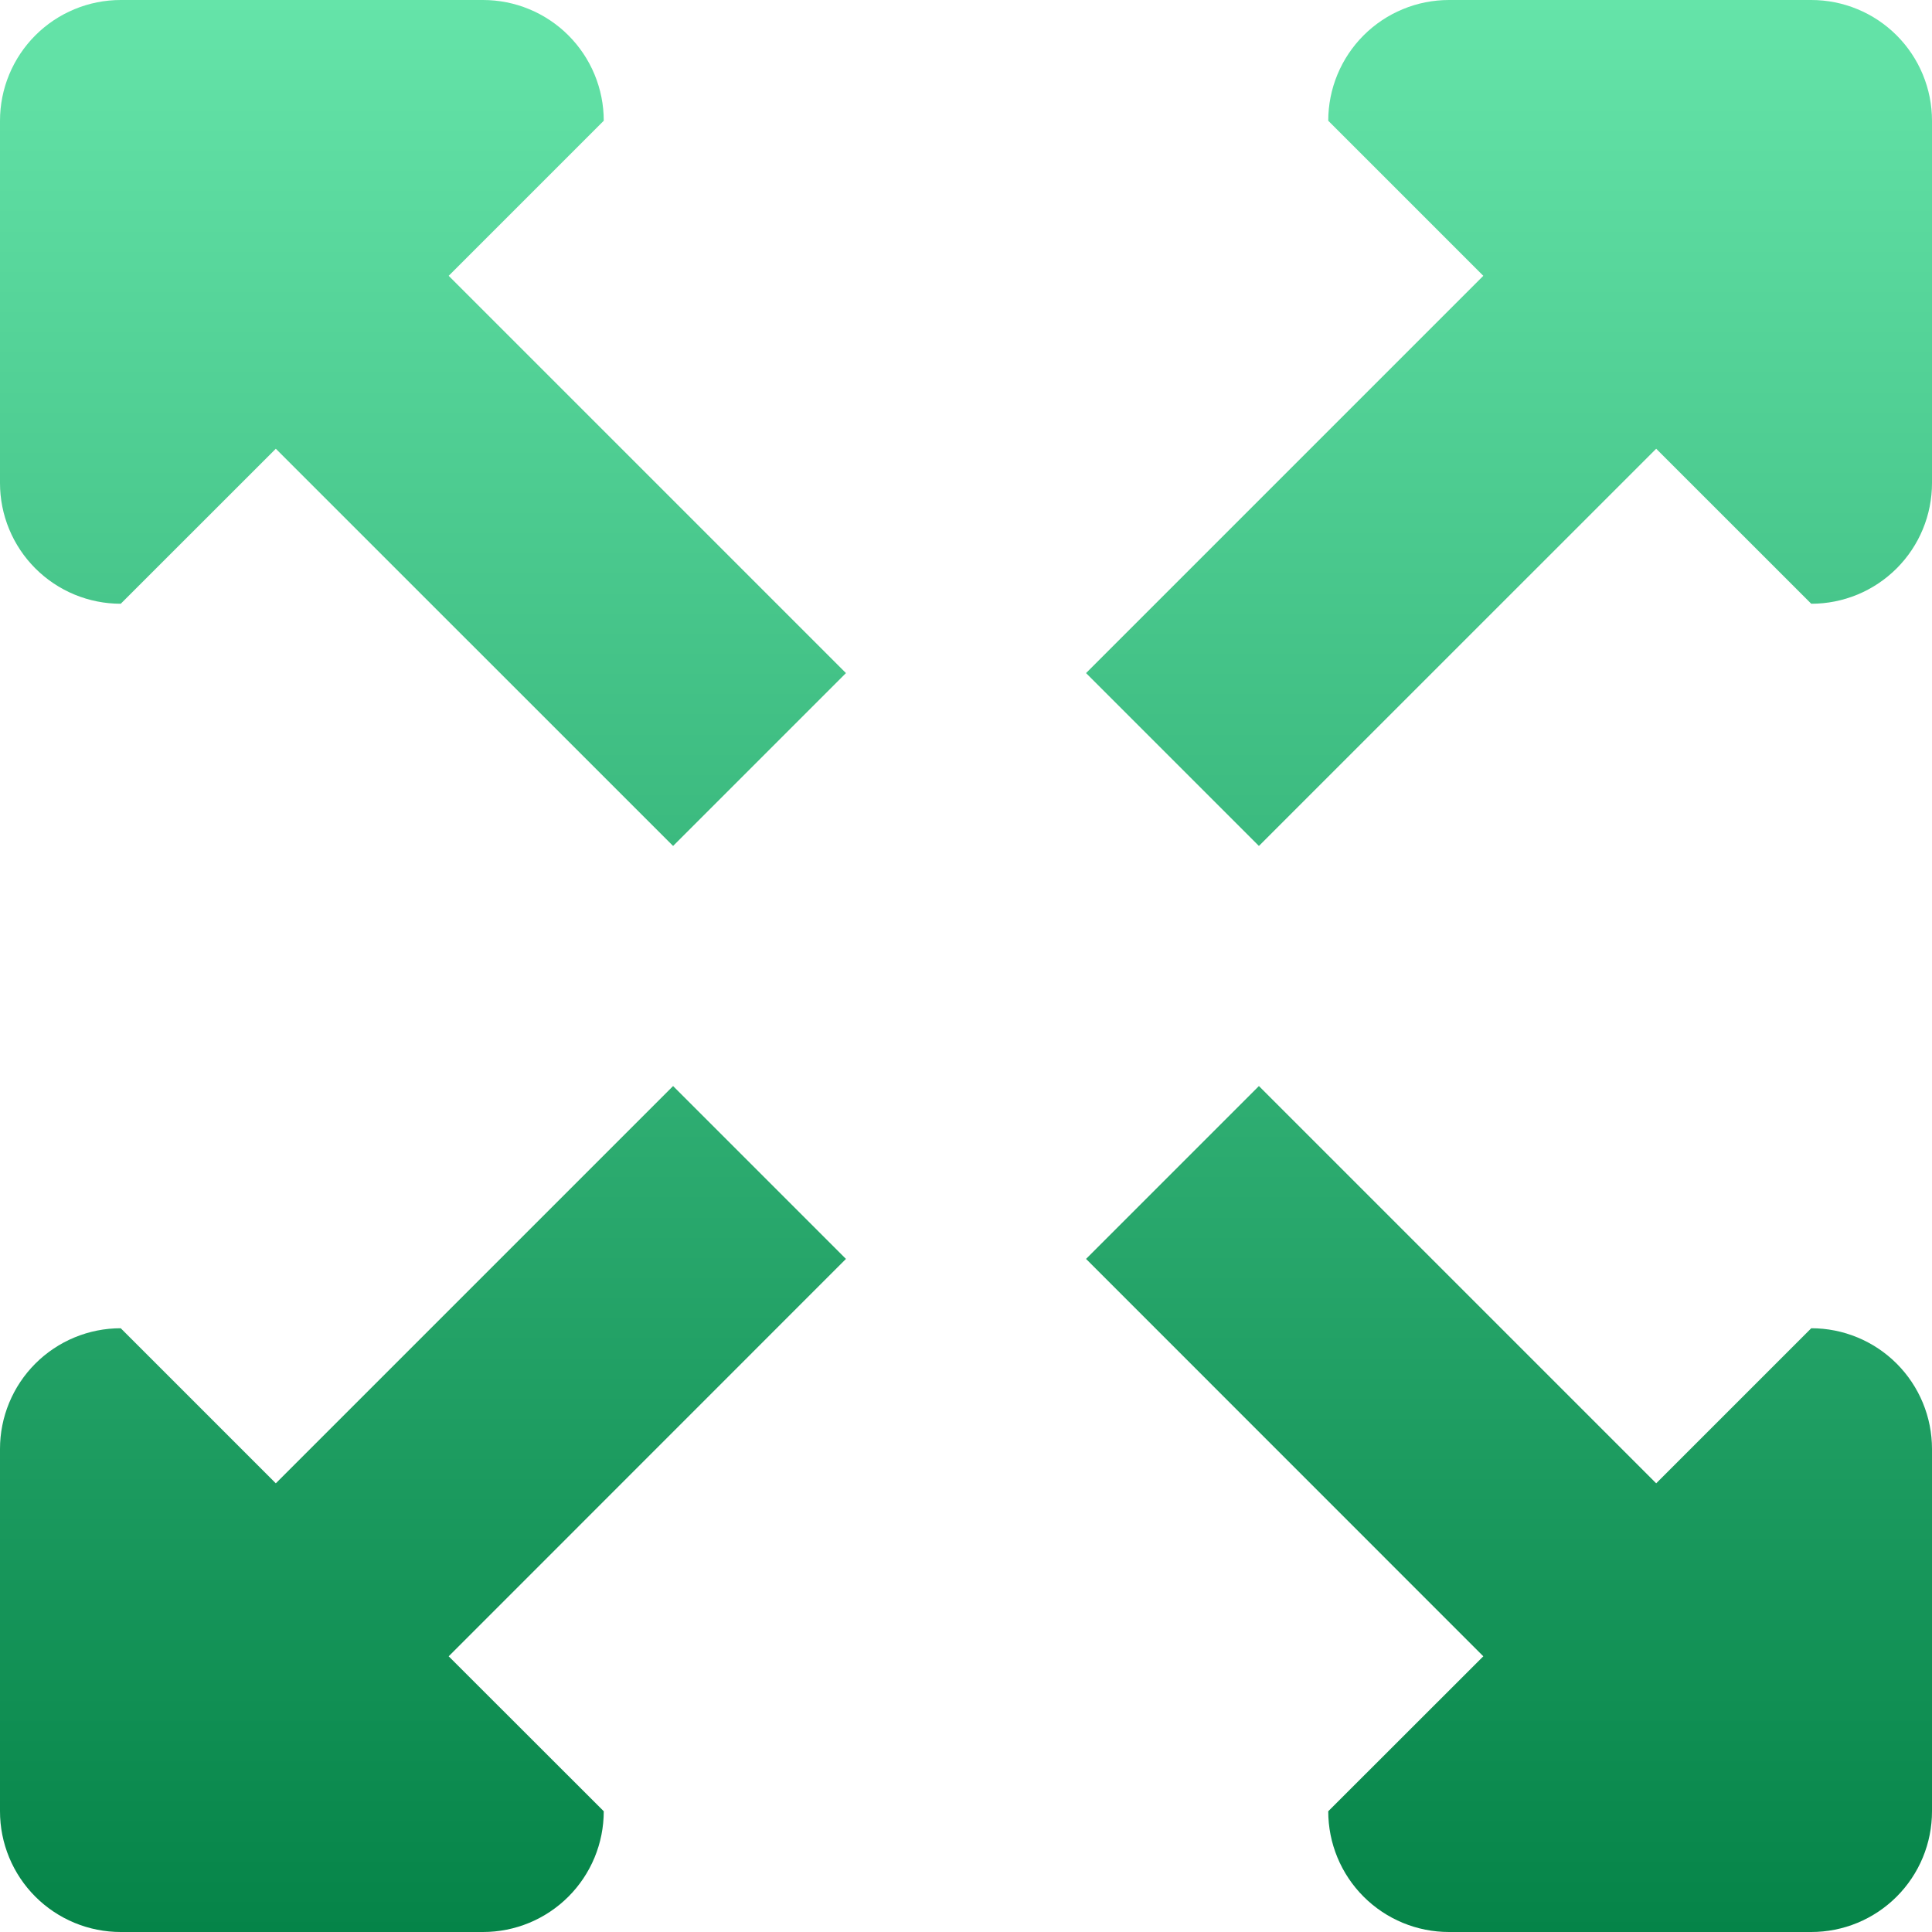 <svg width="800" height="800" viewBox="0 0 800 800" fill="none" xmlns="http://www.w3.org/2000/svg">
<g clip-path="url(#clip0_373_38)">
<path fill-rule="evenodd" clip-rule="evenodd" d="M278.711 449.706L114.209 614.209L50 550C43.433 549.996 36.929 551.287 30.861 553.798C24.793 556.309 19.28 559.992 14.636 564.636C9.992 569.28 6.309 574.793 3.798 580.861C1.287 586.929 -0.004 593.433 8.82477e-06 600V750C-0.004 756.567 1.287 763.071 3.798 769.139C6.309 775.207 9.992 780.72 14.636 785.364C19.28 790.008 24.793 793.691 30.861 796.202C36.929 798.713 43.433 800.004 50 800H200C206.567 800.004 213.071 798.713 219.139 796.202C225.207 793.691 230.72 790.008 235.364 785.364C240.008 780.72 243.691 775.207 246.202 769.139C248.713 763.071 250.004 756.567 250 750L185.791 685.841L350.292 521.291L278.711 449.706ZM750 1.97883e-06H600C593.433 -0.002 586.931 1.29 580.864 3.802C574.797 6.314 569.284 9.997 564.641 14.64C559.997 19.284 556.314 24.797 553.802 30.864C551.29 36.931 549.998 43.433 550 50L614.209 114.209L449.706 278.711L521.287 350.292L685.789 185.814L750 250C756.567 250.004 763.071 248.713 769.139 246.202C775.207 243.691 780.72 240.008 785.364 235.364C790.008 230.72 793.691 225.207 796.202 219.139C798.713 213.071 800.004 206.567 800 200V50C800.002 43.433 798.71 36.931 796.198 30.864C793.686 24.797 790.003 19.284 785.359 14.64C780.716 9.997 775.203 6.314 769.136 3.802C763.069 1.29 756.567 -0.002 750 1.97883e-06ZM750 550L685.791 614.209L521.289 449.706L449.708 521.287L614.209 685.838L550 750C549.996 756.567 551.287 763.071 553.798 769.139C556.309 775.207 559.992 780.72 564.636 785.364C569.28 790.008 574.793 793.691 580.861 796.202C586.929 798.713 593.433 800.004 600 800H750C756.567 800.004 763.071 798.713 769.139 796.202C775.207 793.691 780.72 790.008 785.364 785.364C790.008 780.72 793.691 775.207 796.202 769.139C798.713 763.071 800.004 756.567 800 750V600C800.004 593.433 798.713 586.929 796.202 580.861C793.691 574.793 790.008 569.28 785.364 564.636C780.72 559.992 775.207 556.309 769.139 553.798C763.071 551.287 756.567 549.996 750 550ZM250 50C250.002 43.433 248.71 36.931 246.198 30.864C243.686 24.797 240.003 19.284 235.359 14.64C230.716 9.997 225.203 6.314 219.136 3.802C213.069 1.29 206.567 -0.002 200 1.97883e-06H50C43.433 -0.002 36.931 1.29 30.864 3.802C24.797 6.314 19.284 9.997 14.64 14.64C9.997 19.284 6.314 24.797 3.802 30.864C1.29 36.931 -0.002 43.433 8.82477e-06 50V200C-0.004 206.567 1.287 213.071 3.798 219.139C6.309 225.207 9.992 230.72 14.636 235.364C19.28 240.008 24.793 243.691 30.861 246.202C36.929 248.713 43.433 250.004 50 250L114.209 185.816L278.711 350.294L350.292 278.713L185.791 114.209L250 50Z" fill="url(#paint0_linear_373_38)"/>
</g>
<defs>
<linearGradient id="paint0_linear_373_38" x1="400" y1="0" x2="400" y2="800" gradientUnits="userSpaceOnUse">
<stop stop-color="#65E4A9"/>
<stop offset="1" stop-color="#058448"/>
</linearGradient>
<clipPath id="clip0_373_38">
<rect width="800" height="800" fill="white"/>
</clipPath>
</defs>
</svg>